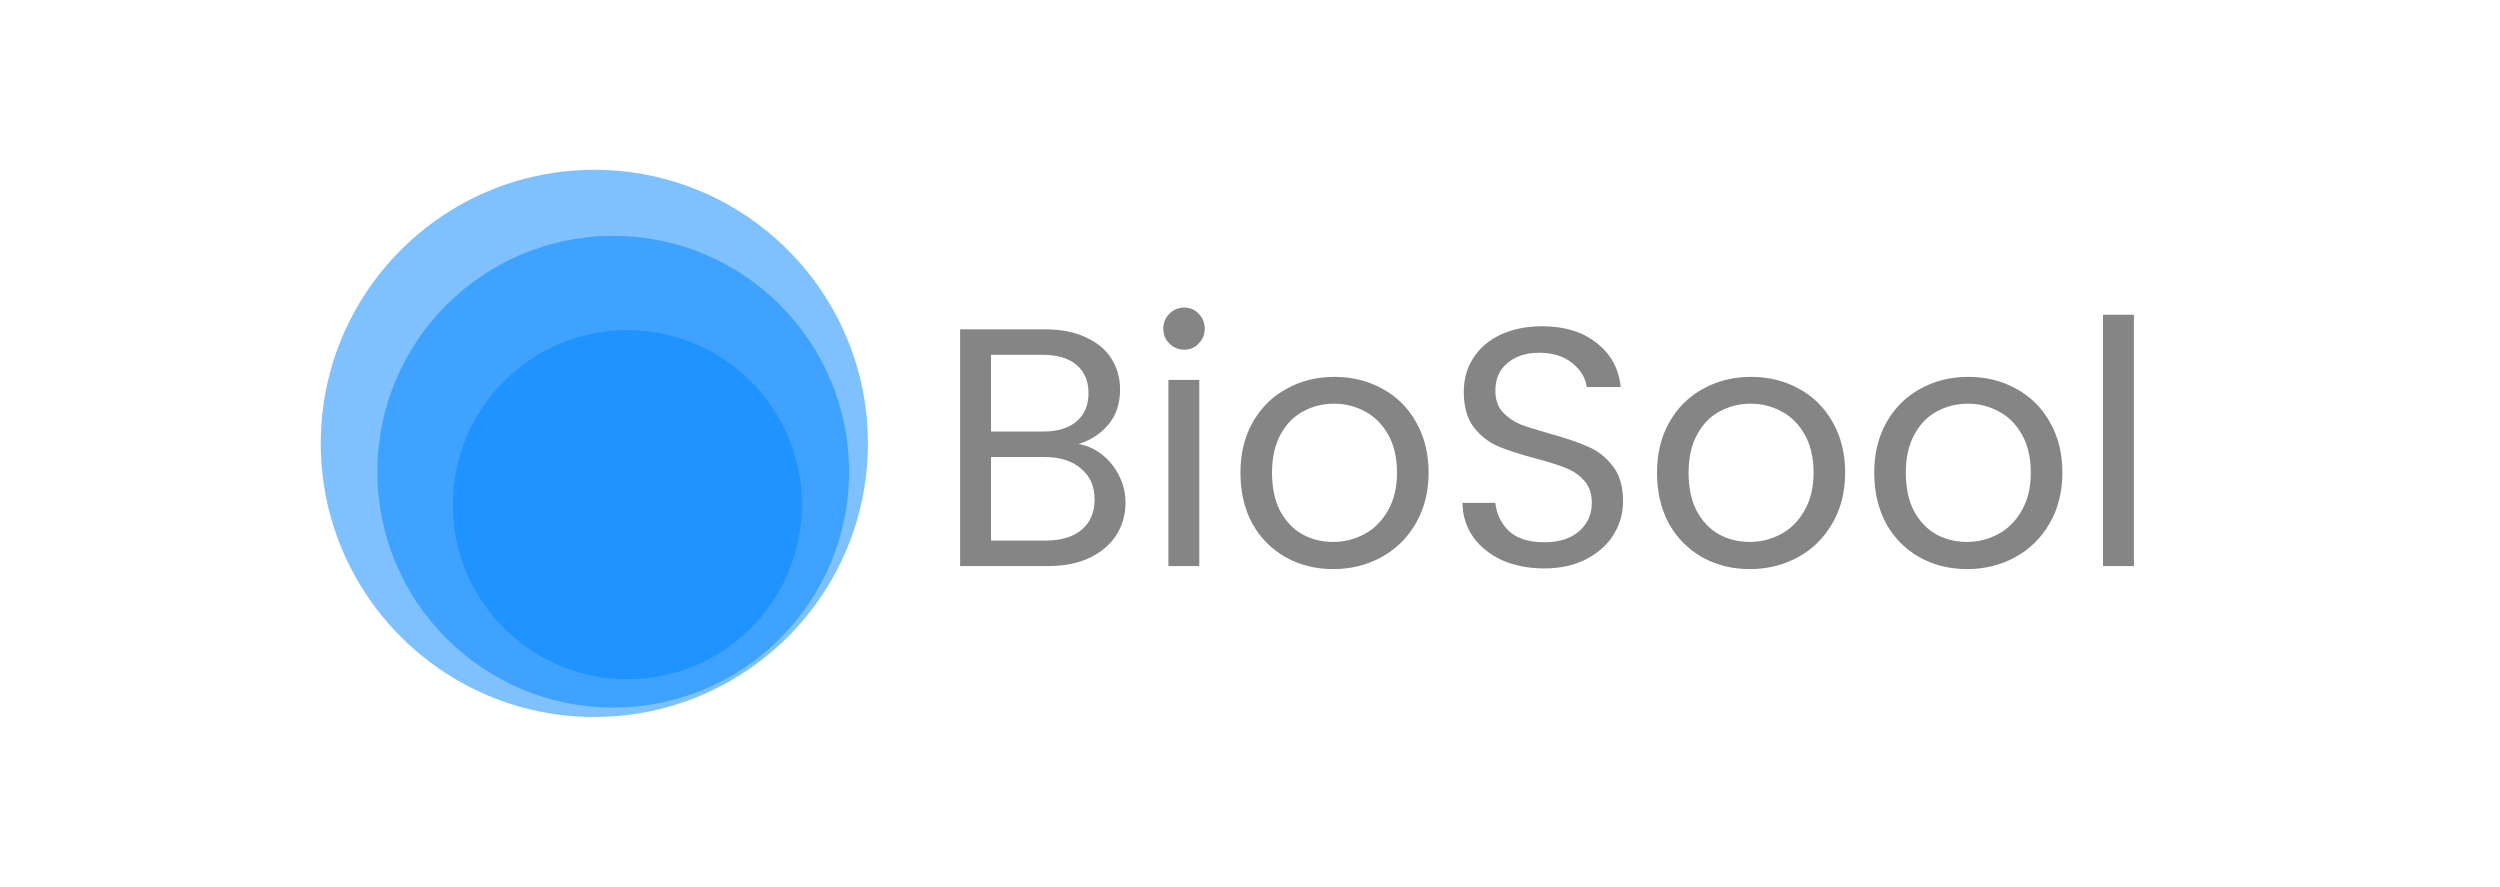 <svg width="265" height="94" viewBox="0 0 265 94" fill="none" xmlns="http://www.w3.org/2000/svg">
<path d="M114.336 47.076C115.248 47.22 116.076 47.592 116.82 48.192C117.588 48.792 118.188 49.536 118.62 50.424C119.076 51.312 119.304 52.26 119.304 53.268C119.304 54.54 118.98 55.692 118.332 56.724C117.684 57.732 116.736 58.536 115.488 59.136C114.264 59.712 112.812 60 111.132 60H101.772V34.908H110.772C112.476 34.908 113.928 35.196 115.128 35.772C116.328 36.324 117.228 37.08 117.828 38.04C118.428 39 118.728 40.08 118.728 41.28C118.728 42.768 118.32 44.004 117.504 44.988C116.712 45.948 115.656 46.644 114.336 47.076ZM105.048 45.744H110.556C112.092 45.744 113.28 45.384 114.12 44.664C114.96 43.944 115.38 42.948 115.38 41.676C115.38 40.404 114.96 39.408 114.12 38.688C113.28 37.968 112.068 37.608 110.484 37.608H105.048V45.744ZM110.844 57.3C112.476 57.3 113.748 56.916 114.66 56.148C115.572 55.38 116.028 54.312 116.028 52.944C116.028 51.552 115.548 50.46 114.588 49.668C113.628 48.852 112.344 48.444 110.736 48.444H105.048V57.3H110.844ZM125.542 37.068C124.918 37.068 124.39 36.852 123.958 36.42C123.526 35.988 123.31 35.46 123.31 34.836C123.31 34.212 123.526 33.684 123.958 33.252C124.39 32.82 124.918 32.604 125.542 32.604C126.142 32.604 126.646 32.82 127.054 33.252C127.486 33.684 127.702 34.212 127.702 34.836C127.702 35.46 127.486 35.988 127.054 36.42C126.646 36.852 126.142 37.068 125.542 37.068ZM127.126 40.272V60H123.85V40.272H127.126ZM141.314 60.324C139.466 60.324 137.786 59.904 136.274 59.064C134.786 58.224 133.61 57.036 132.746 55.5C131.906 53.94 131.486 52.14 131.486 50.1C131.486 48.084 131.918 46.308 132.782 44.772C133.67 43.212 134.87 42.024 136.382 41.208C137.894 40.368 139.586 39.948 141.458 39.948C143.33 39.948 145.022 40.368 146.534 41.208C148.046 42.024 149.234 43.2 150.098 44.736C150.986 46.272 151.43 48.06 151.43 50.1C151.43 52.14 150.974 53.94 150.062 55.5C149.174 57.036 147.962 58.224 146.426 59.064C144.89 59.904 143.186 60.324 141.314 60.324ZM141.314 57.444C142.49 57.444 143.594 57.168 144.626 56.616C145.658 56.064 146.486 55.236 147.11 54.132C147.758 53.028 148.082 51.684 148.082 50.1C148.082 48.516 147.77 47.172 147.146 46.068C146.522 44.964 145.706 44.148 144.698 43.62C143.69 43.068 142.598 42.792 141.422 42.792C140.222 42.792 139.118 43.068 138.11 43.62C137.126 44.148 136.334 44.964 135.734 46.068C135.134 47.172 134.834 48.516 134.834 50.1C134.834 51.708 135.122 53.064 135.698 54.168C136.298 55.272 137.09 56.1 138.074 56.652C139.058 57.18 140.138 57.444 141.314 57.444ZM163.693 60.252C162.037 60.252 160.549 59.964 159.229 59.388C157.933 58.788 156.913 57.972 156.169 56.94C155.425 55.884 155.041 54.672 155.017 53.304H158.509C158.629 54.48 159.109 55.476 159.949 56.292C160.813 57.084 162.061 57.48 163.693 57.48C165.253 57.48 166.477 57.096 167.365 56.328C168.277 55.536 168.733 54.528 168.733 53.304C168.733 52.344 168.469 51.564 167.941 50.964C167.413 50.364 166.753 49.908 165.961 49.596C165.169 49.284 164.101 48.948 162.757 48.588C161.101 48.156 159.769 47.724 158.761 47.292C157.777 46.86 156.925 46.188 156.205 45.276C155.509 44.34 155.161 43.092 155.161 41.532C155.161 40.164 155.509 38.952 156.205 37.896C156.901 36.84 157.873 36.024 159.121 35.448C160.393 34.872 161.845 34.584 163.477 34.584C165.829 34.584 167.749 35.172 169.237 36.348C170.749 37.524 171.601 39.084 171.793 41.028H168.193C168.073 40.068 167.569 39.228 166.681 38.508C165.793 37.764 164.617 37.392 163.153 37.392C161.785 37.392 160.669 37.752 159.805 38.472C158.941 39.168 158.509 40.152 158.509 41.424C158.509 42.336 158.761 43.08 159.265 43.656C159.793 44.232 160.429 44.676 161.173 44.988C161.941 45.276 163.009 45.612 164.377 45.996C166.033 46.452 167.365 46.908 168.373 47.364C169.381 47.796 170.245 48.48 170.965 49.416C171.685 50.328 172.045 51.576 172.045 53.16C172.045 54.384 171.721 55.536 171.073 56.616C170.425 57.696 169.465 58.572 168.193 59.244C166.921 59.916 165.421 60.252 163.693 60.252ZM185.47 60.324C183.622 60.324 181.942 59.904 180.43 59.064C178.942 58.224 177.766 57.036 176.902 55.5C176.062 53.94 175.642 52.14 175.642 50.1C175.642 48.084 176.074 46.308 176.938 44.772C177.826 43.212 179.026 42.024 180.538 41.208C182.05 40.368 183.742 39.948 185.614 39.948C187.486 39.948 189.178 40.368 190.69 41.208C192.202 42.024 193.39 43.2 194.254 44.736C195.142 46.272 195.586 48.06 195.586 50.1C195.586 52.14 195.13 53.94 194.218 55.5C193.33 57.036 192.118 58.224 190.582 59.064C189.046 59.904 187.342 60.324 185.47 60.324ZM185.47 57.444C186.646 57.444 187.75 57.168 188.782 56.616C189.814 56.064 190.642 55.236 191.266 54.132C191.914 53.028 192.238 51.684 192.238 50.1C192.238 48.516 191.926 47.172 191.302 46.068C190.678 44.964 189.862 44.148 188.854 43.62C187.846 43.068 186.754 42.792 185.578 42.792C184.378 42.792 183.274 43.068 182.266 43.62C181.282 44.148 180.49 44.964 179.89 46.068C179.29 47.172 178.99 48.516 178.99 50.1C178.99 51.708 179.278 53.064 179.854 54.168C180.454 55.272 181.246 56.1 182.23 56.652C183.214 57.18 184.294 57.444 185.47 57.444ZM208.497 60.324C206.649 60.324 204.969 59.904 203.457 59.064C201.969 58.224 200.793 57.036 199.929 55.5C199.089 53.94 198.669 52.14 198.669 50.1C198.669 48.084 199.101 46.308 199.965 44.772C200.853 43.212 202.053 42.024 203.565 41.208C205.077 40.368 206.769 39.948 208.641 39.948C210.513 39.948 212.205 40.368 213.717 41.208C215.229 42.024 216.417 43.2 217.281 44.736C218.169 46.272 218.613 48.06 218.613 50.1C218.613 52.14 218.157 53.94 217.245 55.5C216.357 57.036 215.145 58.224 213.609 59.064C212.073 59.904 210.369 60.324 208.497 60.324ZM208.497 57.444C209.673 57.444 210.777 57.168 211.809 56.616C212.841 56.064 213.669 55.236 214.293 54.132C214.941 53.028 215.265 51.684 215.265 50.1C215.265 48.516 214.953 47.172 214.329 46.068C213.705 44.964 212.889 44.148 211.881 43.62C210.873 43.068 209.781 42.792 208.605 42.792C207.405 42.792 206.301 43.068 205.293 43.62C204.309 44.148 203.517 44.964 202.917 46.068C202.317 47.172 202.017 48.516 202.017 50.1C202.017 51.708 202.305 53.064 202.881 54.168C203.481 55.272 204.273 56.1 205.257 56.652C206.241 57.18 207.321 57.444 208.497 57.444ZM226.196 33.36V60H222.92V33.36H226.196Z" fill="#858585"/>
<circle cx="63" cy="47" r="29" fill="#0085FF" fill-opacity="0.5"/>
<circle cx="65" cy="50" r="25" fill="#0085FF" fill-opacity="0.5"/>
<circle cx="66.5" cy="53.5" r="18.5" fill="#0085FF" fill-opacity="0.5"/>
</svg>

